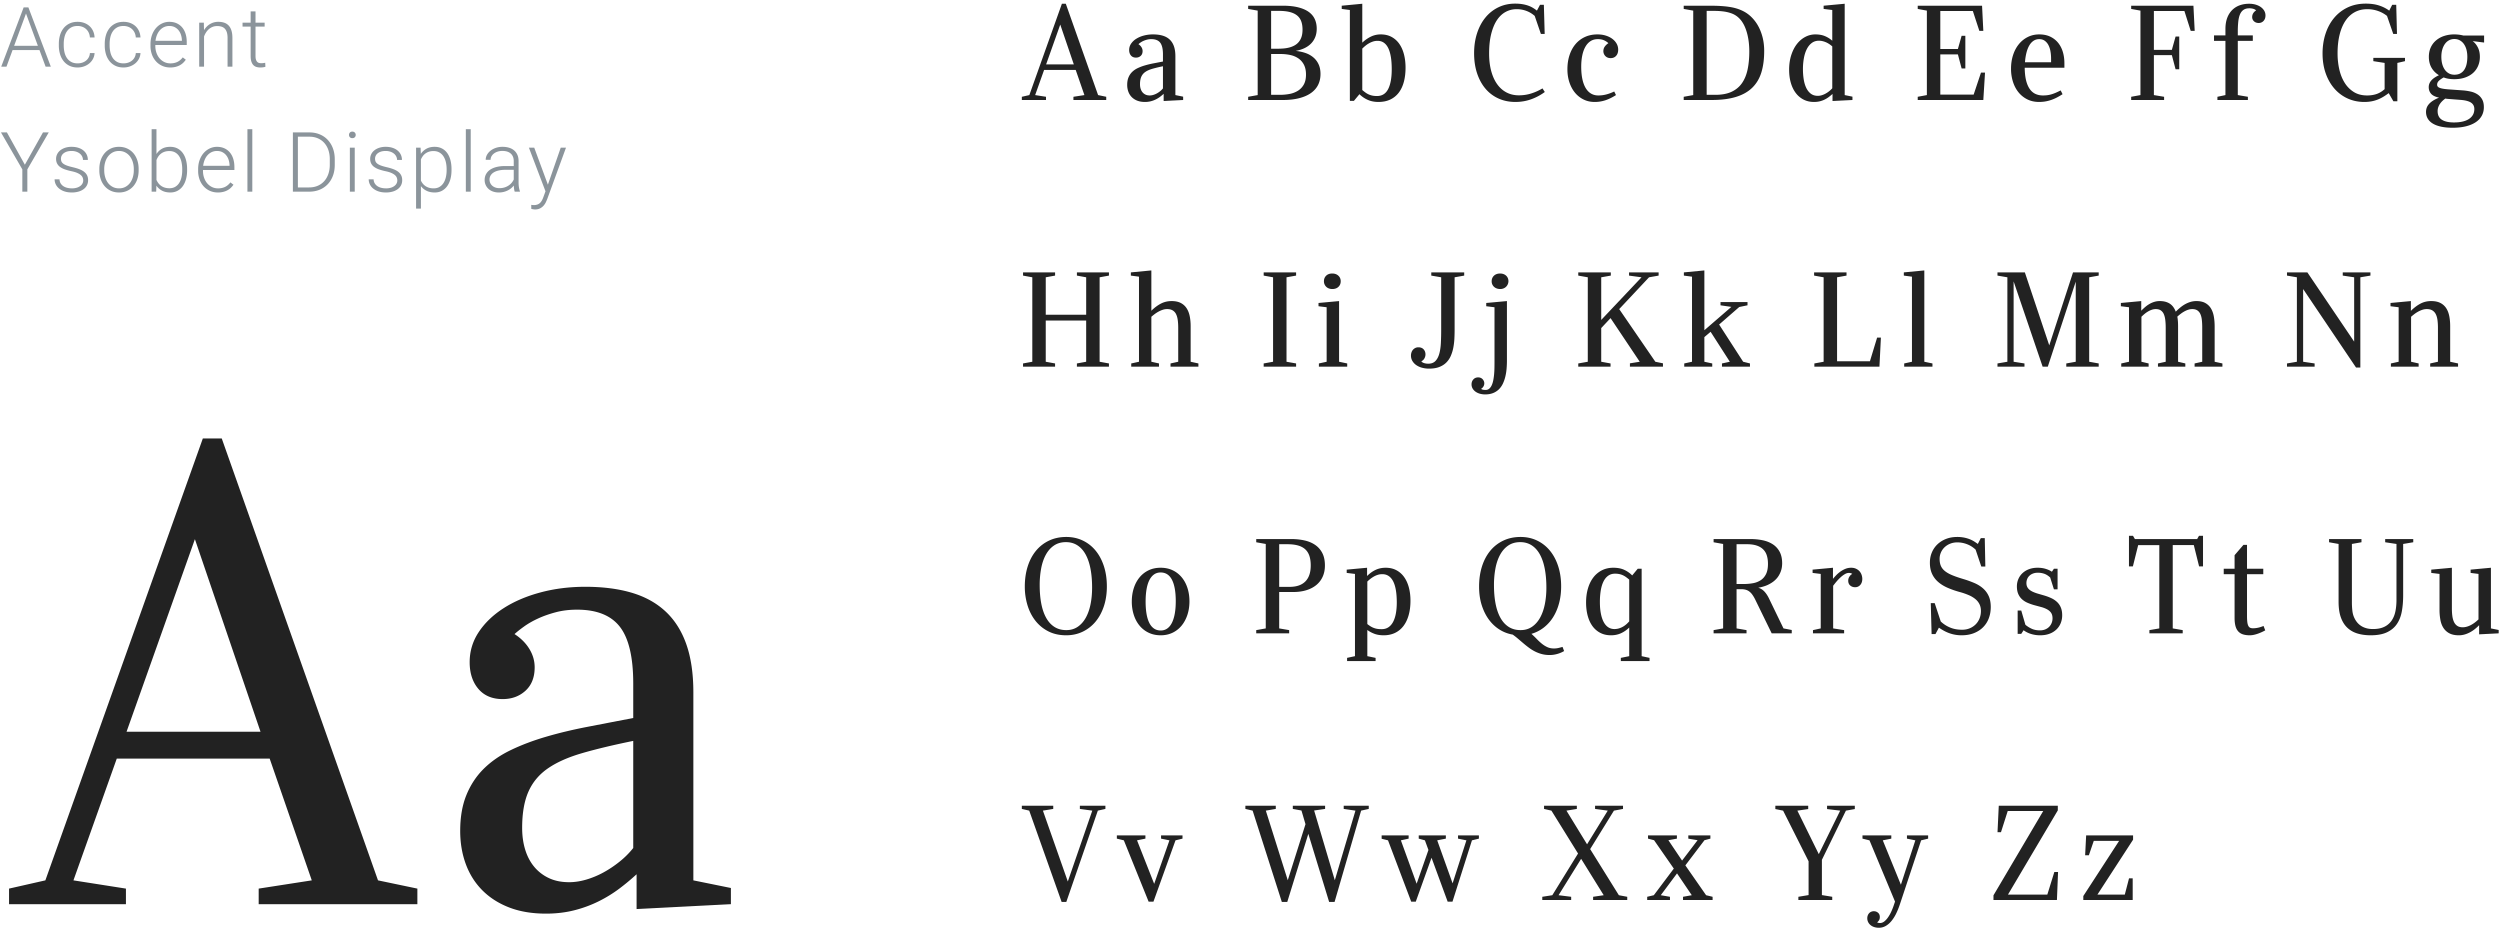<svg xmlns="http://www.w3.org/2000/svg" width="600" height="223"><g fill="none" fill-rule="evenodd"><path fill="#8B949B" d="M9.473 12.016H3.018L1.553 16H.293l5.38-14.219h1.143L12.197 16h-1.25l-1.474-3.984zM3.389 10.99h5.703L6.24 3.246 3.39 10.99zm15.245 4.219c.371 0 .728-.054 1.07-.161.341-.108.646-.265.913-.474a2.461 2.461 0 0 0 .957-1.836h1.123a3.284 3.284 0 0 1-.376 1.387c-.225.423-.521.788-.889 1.094a4.172 4.172 0 0 1-1.274.718c-.482.172-.99.258-1.524.258-.742 0-1.393-.135-1.953-.405a4.024 4.024 0 0 1-1.411-1.118 4.888 4.888 0 0 1-.86-1.675 7.202 7.202 0 0 1-.288-2.075v-.41c0-.742.097-1.434.289-2.075a4.883 4.883 0 0 1 .854-1.67 4.04 4.04 0 0 1 1.411-1.119c.563-.273 1.213-.41 1.948-.41.567 0 1.093.088 1.578.264.485.176.908.426 1.27.752.36.325.649.72.863 1.186.215.466.336.985.362 1.558h-1.123a3.124 3.124 0 0 0-.279-1.152 2.75 2.75 0 0 0-.634-.87 2.733 2.733 0 0 0-.918-.551 3.24 3.24 0 0 0-1.119-.19c-.605 0-1.118.117-1.538.35-.42.235-.763.551-1.03.948-.267.397-.46.853-.581 1.367a7.045 7.045 0 0 0-.18 1.612v.41c0 .566.06 1.108.18 1.626.12.517.313.973.576 1.367.264.394.609.708 1.035.942.427.235.943.352 1.548.352zm11.017 0c.371 0 .728-.054 1.07-.161.341-.108.646-.265.913-.474a2.461 2.461 0 0 0 .957-1.836h1.123a3.284 3.284 0 0 1-.376 1.387c-.225.423-.521.788-.889 1.094a4.172 4.172 0 0 1-1.274.718c-.482.172-.99.258-1.524.258-.742 0-1.393-.135-1.953-.405a4.024 4.024 0 0 1-1.411-1.118 4.888 4.888 0 0 1-.86-1.675 7.202 7.202 0 0 1-.287-2.075v-.41c0-.742.096-1.434.288-2.075a4.883 4.883 0 0 1 .854-1.67 4.04 4.04 0 0 1 1.411-1.119c.563-.273 1.213-.41 1.948-.41.567 0 1.093.088 1.578.264.485.176.908.426 1.27.752.36.325.649.72.863 1.186.215.466.336.985.362 1.558H32.59a3.124 3.124 0 0 0-.279-1.152 2.75 2.75 0 0 0-.634-.87 2.733 2.733 0 0 0-.918-.551 3.24 3.24 0 0 0-1.119-.19c-.605 0-1.118.117-1.538.35-.42.235-.763.551-1.03.948-.267.397-.46.853-.581 1.367a7.045 7.045 0 0 0-.18 1.612v.41c0 .566.06 1.108.18 1.626.12.517.313.973.576 1.367.264.394.609.708 1.035.942.427.235.943.352 1.548.352zm11.203.986c-.69 0-1.325-.128-1.905-.385a4.46 4.46 0 0 1-1.499-1.075 4.938 4.938 0 0 1-.981-1.635 5.936 5.936 0 0 1-.352-2.08v-.42c0-.814.123-1.551.367-2.212.244-.661.574-1.224.99-1.69a4.445 4.445 0 0 1 1.441-1.079 4.024 4.024 0 0 1 1.724-.38c.67 0 1.266.12 1.787.36.52.241.959.577 1.314 1.006.354.43.623.941.805 1.534.182.592.274 1.24.274 1.943v.713h-7.54v.225c0 .579.088 1.124.264 1.635.176.511.423.956.742 1.333.32.378.7.676 1.143.894.443.218.934.327 1.475.327.625 0 1.176-.114 1.655-.342.478-.228.913-.592 1.304-1.094l.732.557c-.176.254-.38.495-.61.723-.231.228-.5.426-.806.595-.306.17-.651.303-1.035.4a5.237 5.237 0 0 1-1.29.147zm-.215-9.96a2.973 2.973 0 0 0-2.231.976c-.29.312-.528.688-.713 1.128-.186.44-.311.926-.376 1.46h6.338v-.127a4.715 4.715 0 0 0-.215-1.284c-.13-.414-.321-.78-.572-1.099a2.816 2.816 0 0 0-.932-.767c-.371-.192-.804-.288-1.299-.288zm8.283-.801l.039 1.806c.182-.3.392-.573.63-.82a3.834 3.834 0 0 1 2.817-1.182c.527 0 1 .072 1.416.215.417.143.77.371 1.06.684.29.312.51.714.664 1.206.153.491.23 1.085.23 1.782V16h-1.163V9.115c0-.547-.059-1.002-.176-1.367-.117-.365-.283-.658-.498-.879a1.812 1.812 0 0 0-.786-.473 3.52 3.52 0 0 0-1.03-.142c-.417 0-.795.07-1.133.21-.339.14-.638.327-.899.561a3.74 3.74 0 0 0-.673.806 4.626 4.626 0 0 0-.45.933V16h-1.162V5.434h1.114zm12.403-2.705v2.705h2.188v.957h-2.188v7.04c0 .372.038.67.113.894.075.225.175.4.302.528a.942.942 0 0 0 .44.253c.166.043.34.064.522.064.176 0 .345-.011.508-.034.163-.023.31-.044.44-.064l.048.957c-.143.052-.33.093-.561.122a5.47 5.47 0 0 1-.689.044 3.1 3.1 0 0 1-.922-.132 1.654 1.654 0 0 1-.728-.454c-.202-.214-.36-.5-.474-.854-.114-.355-.17-.796-.17-1.323V6.39H58.21v-.957h1.943V2.729h1.172zM5.967 39.535l4.346-7.754h1.386l-5.136 8.867V46H5.36v-5.352L.234 31.781H1.66l4.307 7.754zm14.005 3.78c0-.215-.037-.43-.112-.645a1.54 1.54 0 0 0-.42-.61c-.205-.192-.492-.372-.86-.538-.367-.166-.844-.31-1.43-.434a12.34 12.34 0 0 1-1.568-.43 4.511 4.511 0 0 1-1.162-.59 2.334 2.334 0 0 1-.717-.826c-.163-.319-.245-.693-.245-1.123 0-.39.087-.762.26-1.113.172-.352.42-.658.741-.918.323-.26.713-.467 1.172-.62a4.88 4.88 0 0 1 1.548-.23c.612 0 1.16.08 1.646.24.485.159.895.38 1.23.664.335.283.59.616.767 1 .175.385.263.801.263 1.25h-1.171c0-.273-.06-.54-.181-.8-.12-.26-.296-.49-.528-.689a2.728 2.728 0 0 0-.859-.483 3.416 3.416 0 0 0-1.167-.186c-.456 0-.845.056-1.167.166a2.4 2.4 0 0 0-.79.43 1.634 1.634 0 0 0-.592 1.25c0 .234.036.448.108.64.071.192.21.37.415.537.205.166.491.319.86.459.367.14.847.278 1.44.415.638.15 1.188.316 1.65.498.462.182.845.399 1.147.65.303.25.528.536.674.859.147.322.22.695.22 1.118 0 .436-.091.835-.273 1.196-.183.361-.443.67-.782.928a3.807 3.807 0 0 1-1.23.6 5.644 5.644 0 0 1-1.612.215c-.67 0-1.263-.086-1.777-.258a3.984 3.984 0 0 1-1.299-.699 2.939 2.939 0 0 1-.796-1.01 2.758 2.758 0 0 1-.268-1.187h1.172c.026.417.133.763.322 1.04s.423.498.703.664c.28.166.59.285.933.357a4.92 4.92 0 0 0 1.01.107 3.99 3.99 0 0 0 1.172-.156 2.72 2.72 0 0 0 .855-.42c.231-.176.405-.378.522-.606a1.54 1.54 0 0 0 .176-.713zm3.869-2.754c0-.769.112-1.478.337-2.13a5.044 5.044 0 0 1 .952-1.684c.41-.472.905-.841 1.484-1.108.58-.267 1.224-.4 1.934-.4.722 0 1.375.133 1.958.4.582.267 1.079.636 1.489 1.108.41.472.726 1.034.947 1.685.222.65.332 1.36.332 2.129v.322c0 .768-.11 1.478-.332 2.129a4.979 4.979 0 0 1-.947 1.684c-.41.472-.905.84-1.484 1.104-.58.263-1.228.395-1.944.395s-1.364-.132-1.943-.395a4.351 4.351 0 0 1-1.49-1.104 4.998 4.998 0 0 1-.956-1.684 6.488 6.488 0 0 1-.337-2.13v-.321zm1.172.322c0 .58.078 1.131.234 1.655.156.524.384.983.684 1.377.299.394.67.708 1.113.942.443.235.95.352 1.523.352s1.08-.117 1.519-.352c.44-.234.809-.548 1.108-.942.3-.394.528-.853.684-1.377a5.763 5.763 0 0 0 .234-1.655v-.322c0-.567-.078-1.112-.234-1.636a4.322 4.322 0 0 0-.684-1.382 3.363 3.363 0 0 0-1.118-.952c-.446-.238-.955-.357-1.528-.357-.567 0-1.07.12-1.51.357-.439.237-.808.555-1.107.952-.3.397-.528.858-.684 1.382a5.695 5.695 0 0 0-.234 1.636v.322zm19.894-.059c0 .794-.09 1.52-.269 2.178-.18.658-.441 1.222-.786 1.694a3.68 3.68 0 0 1-1.27 1.104c-.501.263-1.07.395-1.709.395-.774 0-1.437-.146-1.987-.44a3.784 3.784 0 0 1-1.353-1.2L37.485 46H36.39V31h1.162v5.967a3.764 3.764 0 0 1 1.338-1.275c.54-.302 1.195-.454 1.963-.454.644 0 1.217.127 1.719.381a3.6 3.6 0 0 1 1.274 1.084c.348.469.612 1.034.791 1.694.179.661.269 1.402.269 2.222v.205zm-1.172-.205c0-.612-.059-1.185-.176-1.719a4.222 4.222 0 0 0-.552-1.386 2.774 2.774 0 0 0-.962-.923c-.39-.225-.86-.337-1.406-.337-.443 0-.833.06-1.172.18a2.93 2.93 0 0 0-1.504 1.177c-.17.26-.306.53-.41.81v4.767a3.9 3.9 0 0 0 .464.786 2.977 2.977 0 0 0 1.533 1.054c.329.101.698.152 1.108.152.528 0 .985-.111 1.373-.332.387-.222.708-.528.961-.918.254-.39.442-.852.562-1.382.12-.53.18-1.105.18-1.724v-.205zm8.556 5.576c-.69 0-1.325-.128-1.905-.385a4.46 4.46 0 0 1-1.499-1.075 4.938 4.938 0 0 1-.981-1.635 5.936 5.936 0 0 1-.352-2.08v-.42c0-.814.122-1.551.367-2.212.244-.661.574-1.224.99-1.69a4.445 4.445 0 0 1 1.441-1.079 4.024 4.024 0 0 1 1.724-.38c.67 0 1.266.12 1.787.36.52.241.959.577 1.313 1.006.355.43.624.941.806 1.534.182.592.274 1.24.274 1.943v.713h-7.54v.225c0 .579.088 1.124.264 1.635.176.511.423.956.742 1.333.32.378.7.676 1.143.894.443.218.934.327 1.475.327.625 0 1.176-.114 1.655-.342.478-.228.913-.592 1.304-1.094l.732.557c-.176.254-.38.495-.61.723-.232.228-.5.426-.806.595-.306.17-.651.303-1.035.4a5.237 5.237 0 0 1-1.29.147zm-.215-9.96a2.973 2.973 0 0 0-2.232.976c-.29.312-.527.688-.712 1.128-.186.44-.311.926-.376 1.46h6.337v-.127a4.715 4.715 0 0 0-.214-1.284c-.13-.414-.321-.78-.572-1.099a2.816 2.816 0 0 0-.932-.767c-.371-.192-.804-.288-1.3-.288zM60.554 46h-1.172V31h1.172v15zm9.739 0V31.781h3.975c.885 0 1.7.153 2.446.46a5.49 5.49 0 0 1 1.924 1.308 6.004 6.004 0 0 1 1.255 2.04c.3.795.449 1.68.449 2.657v1.299c0 .976-.15 1.862-.45 2.656-.299.794-.719 1.473-1.26 2.036a5.54 5.54 0 0 1-1.943 1.304c-.755.306-1.588.459-2.5.459h-3.896zm1.201-13.193v12.177h2.695c.762 0 1.449-.131 2.061-.395a4.422 4.422 0 0 0 1.562-1.113c.43-.479.76-1.052.992-1.72.23-.666.346-1.404.346-2.211v-1.328c0-.82-.117-1.564-.351-2.232a4.919 4.919 0 0 0-.991-1.704 4.397 4.397 0 0 0-1.538-1.089c-.6-.257-1.267-.385-2.002-.385h-2.774zM85.138 46h-1.172V35.434h1.172V46zm-1.377-13.623c0-.221.072-.409.215-.562.143-.153.339-.23.586-.23.247 0 .444.077.59.23.147.153.22.34.22.562a.765.765 0 0 1-.22.557c-.146.15-.343.224-.59.224-.247 0-.443-.075-.586-.224a.774.774 0 0 1-.215-.557zm11.593 10.937c0-.214-.037-.43-.112-.644a1.54 1.54 0 0 0-.42-.61c-.205-.192-.491-.372-.86-.538-.367-.166-.844-.31-1.43-.434a12.34 12.34 0 0 1-1.567-.43 4.511 4.511 0 0 1-1.162-.59 2.334 2.334 0 0 1-.718-.826c-.163-.319-.244-.693-.244-1.123 0-.39.086-.762.258-1.113.173-.352.42-.658.743-.918.322-.26.713-.467 1.172-.62a4.88 4.88 0 0 1 1.547-.23c.612 0 1.16.08 1.646.24.485.159.895.38 1.23.664.336.283.591.616.767 1 .176.385.264.801.264 1.25h-1.172c0-.273-.06-.54-.18-.8-.121-.26-.297-.49-.528-.689a2.728 2.728 0 0 0-.86-.483 3.416 3.416 0 0 0-1.167-.186c-.455 0-.844.056-1.167.166a2.4 2.4 0 0 0-.79.43 1.634 1.634 0 0 0-.591 1.25c0 .234.035.448.107.64s.21.37.415.537c.205.166.492.319.86.459.367.14.847.278 1.44.415.638.15 1.188.316 1.65.498.462.182.845.399 1.148.65.302.25.527.536.674.859.146.322.22.695.22 1.118 0 .436-.092.835-.274 1.196-.183.361-.443.67-.781.928a3.807 3.807 0 0 1-1.23.6 5.644 5.644 0 0 1-1.612.215c-.67 0-1.263-.086-1.778-.258a3.984 3.984 0 0 1-1.298-.699 2.939 2.939 0 0 1-.796-1.01 2.758 2.758 0 0 1-.269-1.187h1.172c.026.417.133.763.322 1.04.19.277.423.498.703.664.28.166.591.285.933.357a4.92 4.92 0 0 0 1.01.107 3.99 3.99 0 0 0 1.173-.156 2.72 2.72 0 0 0 .854-.42c.231-.176.405-.378.523-.606a1.54 1.54 0 0 0 .175-.713zm13.01-2.49c0 .794-.09 1.52-.269 2.178-.179.658-.441 1.222-.786 1.694-.345.472-.767.84-1.265 1.104-.498.263-1.066.395-1.704.395-.755 0-1.408-.135-1.958-.405a3.745 3.745 0 0 1-1.362-1.118v5.39h-1.162V35.434h1.084l.058 1.494c.358-.528.81-.941 1.358-1.24.547-.3 1.198-.45 1.953-.45.644 0 1.219.127 1.723.381.505.254.93.615 1.275 1.084.345.469.607 1.034.786 1.694.179.661.269 1.402.269 2.222v.205zm-1.172-.205c0-.612-.064-1.185-.19-1.719a4.316 4.316 0 0 0-.577-1.386 2.83 2.83 0 0 0-.981-.923c-.397-.225-.863-.337-1.397-.337-.423 0-.797.055-1.123.166a2.99 2.99 0 0 0-.854.444c-.245.186-.453.4-.625.645-.173.244-.315.5-.425.766v5.069c.124.267.278.514.464.742.185.228.403.425.654.59.25.167.535.297.854.391.32.095.678.142 1.075.142.534 0 .996-.112 1.386-.337.391-.225.715-.534.972-.928s.45-.857.576-1.391a7.46 7.46 0 0 0 .19-1.729v-.205zM112.974 46h-1.172V31h1.172v15zm10.558 0a3.357 3.357 0 0 1-.151-.669 9.256 9.256 0 0 1-.073-.806 4.152 4.152 0 0 1-1.436 1.172 4.701 4.701 0 0 1-2.148.498 4.15 4.15 0 0 1-1.402-.224c-.42-.15-.778-.36-1.074-.63a2.846 2.846 0 0 1-.932-2.144c0-.514.11-.978.332-1.391a3.01 3.01 0 0 1 .957-1.055c.416-.29.922-.511 1.518-.664a8.078 8.078 0 0 1 2.007-.23h2.168v-1.2c0-.756-.233-1.35-.698-1.783-.466-.433-1.144-.65-2.036-.65-.41 0-.788.056-1.133.167a2.86 2.86 0 0 0-.894.459 2.18 2.18 0 0 0-.586.678 1.7 1.7 0 0 0-.21.826l-1.172-.01c0-.397.098-.781.293-1.153.196-.37.47-.701.826-.99.354-.29.78-.523 1.279-.699a4.946 4.946 0 0 1 1.655-.264c.56 0 1.076.072 1.548.215.472.143.877.358 1.216.645.338.286.602.644.79 1.074.19.43.284.93.284 1.504v5.117c0 .182.007.371.02.566.013.196.034.384.063.567.03.182.064.356.103.522.039.166.084.311.136.435V46h-1.25zm-3.672-.84c.424 0 .816-.054 1.177-.161.362-.107.689-.256.982-.444.293-.19.547-.409.761-.66a3.32 3.32 0 0 0 .518-.815v-2.324h-2.002a7.27 7.27 0 0 0-1.606.161c-.472.107-.871.262-1.197.464a2.19 2.19 0 0 0-.747.737c-.172.29-.259.617-.259.982 0 .286.056.555.166.805.111.25.269.469.474.655.205.185.454.332.747.439.293.107.622.161.986.161zm11.633-.84l3.086-8.886h1.26l-4.473 12.255c-.091.241-.207.512-.347.811-.14.3-.322.58-.547.84-.224.26-.504.48-.84.659-.335.18-.743.269-1.225.269-.065 0-.14-.005-.225-.015a6.783 6.783 0 0 1-.254-.034 3.97 3.97 0 0 1-.42-.088l-.01-.967c.079.013.185.026.318.04a2.59 2.59 0 0 0 1.118-.103c.241-.082.451-.202.63-.362.18-.16.337-.36.474-.6.136-.241.26-.518.37-.83l.509-1.397-3.985-10.478h1.28l3.28 8.886z"/><path fill="#222" d="M62.084 217v-3.735l12.744-1.978-10.107-29.224H28.026l-10.4 29.224 12.598 1.978V217H2.172v-3.735l8.716-1.978L48.68 105.232h4.54l37.5 106.055 9.449 1.978V217H62.084zm-15.308-87.598L30.37 175.618h32.153l-15.747-46.216zm106.006 88.77v-8.35a54.256 54.256 0 0 1-4.138 3.443 31.82 31.82 0 0 1-4.944 3.04 29.291 29.291 0 0 1-5.86 2.16c-2.099.537-4.37.806-6.81.806-3.321 0-6.25-.489-8.79-1.465-2.539-.977-4.687-2.344-6.445-4.102-1.758-1.758-3.088-3.857-3.992-6.299-.903-2.441-1.355-5.102-1.355-7.983 0-3.32.5-6.201 1.502-8.643 1-2.441 2.392-4.54 4.175-6.299 1.782-1.757 3.942-3.247 6.481-4.467 2.54-1.221 5.347-2.283 8.423-3.186 3.076-.904 6.385-1.697 9.925-2.38 3.54-.684 7.214-1.392 11.023-2.125v-8.276c0-6.299-1.062-10.828-3.186-13.587-2.125-2.758-5.555-4.138-10.291-4.138-1.855 0-3.564.208-5.127.623-1.562.415-2.978.915-4.248 1.501-1.27.586-2.38 1.221-3.333 1.905-.952.683-1.72 1.294-2.307 1.83 1.514.977 2.698 2.161 3.553 3.553.854 1.392 1.281 2.869 1.281 4.431 0 2.393-.732 4.26-2.197 5.603s-3.296 2.014-5.493 2.014c-2.49 0-4.431-.818-5.823-2.453-1.391-1.636-2.087-3.772-2.087-6.41 0-2.636.732-5.053 2.197-7.25s3.455-4.102 5.97-5.713c2.514-1.611 5.456-2.869 8.825-3.772 3.37-.903 6.958-1.355 10.767-1.355 4.199 0 7.91.476 11.132 1.428 3.223.953 5.933 2.454 8.13 4.505 2.198 2.05 3.858 4.675 4.98 7.873 1.124 3.199 1.685 7.044 1.685 11.536v45.117l9.01 1.831V217l-22.633 1.172zm-.805-40.357c-4.786.977-8.863 1.954-12.232 2.93-3.369.977-6.116 2.197-8.24 3.662-2.124 1.465-3.686 3.333-4.687 5.603-1.001 2.27-1.502 5.164-1.502 8.68 0 1.904.245 3.65.733 5.236.488 1.587 1.208 2.954 2.16 4.102a10.15 10.15 0 0 0 3.516 2.71c1.392.659 3.015.989 4.87.989 1.32 0 2.686-.208 4.102-.623a20.906 20.906 0 0 0 4.138-1.721 26.272 26.272 0 0 0 3.882-2.6 20.57 20.57 0 0 0 3.26-3.26v-25.708zM257.624 24v-.772l2.634-.409-2.09-6.04h-7.583l-2.149 6.04 2.604.409V24h-5.798v-.772l1.801-.409L254.854.901h.938l7.75 21.918 1.953.409V24h-7.871zM254.46 5.896l-3.39 9.552h6.645l-3.255-9.552zm24.817 18.346v-1.725c-.263.242-.548.479-.856.711a6.576 6.576 0 0 1-1.021.628 6.053 6.053 0 0 1-1.211.447 5.668 5.668 0 0 1-1.408.166c-.686 0-1.292-.1-1.816-.302a3.768 3.768 0 0 1-1.332-.848 3.564 3.564 0 0 1-.825-1.302 4.72 4.72 0 0 1-.28-1.65c0-.686.103-1.281.31-1.786.207-.505.494-.938.863-1.302a4.927 4.927 0 0 1 1.34-.923 11.48 11.48 0 0 1 1.74-.658c.636-.187 1.32-.351 2.051-.492l2.278-.44v-1.71c0-1.302-.22-2.238-.658-2.808-.44-.57-1.148-.855-2.127-.855a4.12 4.12 0 0 0-1.06.129c-.322.086-.615.189-.877.31a4.19 4.19 0 0 0-.69.394 5.248 5.248 0 0 0-.476.378c.313.202.558.447.734.734.177.288.265.593.265.916 0 .494-.151.88-.454 1.158-.303.277-.681.416-1.135.416-.515 0-.916-.169-1.204-.507-.287-.338-.431-.78-.431-1.324 0-.545.151-1.045.454-1.499a4.133 4.133 0 0 1 1.234-1.18 6.459 6.459 0 0 1 1.824-.78 8.562 8.562 0 0 1 2.225-.28c.868 0 1.634.098 2.3.295.666.197 1.227.507 1.68.93.455.425.798.967 1.03 1.628.232.661.348 1.456.348 2.384v9.324l1.862.379V24l-4.677.242zm-.167-8.34a32.83 32.83 0 0 0-2.528.605c-.696.202-1.264.454-1.703.757a2.72 2.72 0 0 0-.968 1.158c-.207.47-.31 1.067-.31 1.794 0 .393.05.754.15 1.082.102.328.25.61.447.848.197.237.44.424.727.56.287.136.623.204 1.006.204.273 0 .555-.043.848-.129a4.32 4.32 0 0 0 .855-.355 5.43 5.43 0 0 0 .803-.538c.257-.206.481-.431.673-.673v-5.313zm37.81 1.862c0 .958-.188 1.821-.567 2.588-.378.767-.946 1.42-1.703 1.96-.757.54-1.703.956-2.838 1.249-1.135.293-2.46.439-3.973.439h-8.28v-.772l2.286-.409V2.551l-2.286-.408V1.37h8.28c1.433 0 2.666.128 3.7.386 1.035.257 1.883.623 2.544 1.097.66.474 1.148 1.052 1.46 1.733.313.681.47 1.45.47 2.309 0 1.392-.43 2.55-1.287 3.473-.858.924-2.114 1.542-3.77 1.855.849.08 1.636.247 2.362.5a5.858 5.858 0 0 1 1.892 1.059c.535.454.954 1.009 1.257 1.665.302.656.454 1.428.454 2.316zm-4.313-10.657c0-.787-.109-1.463-.326-2.028a3.203 3.203 0 0 0-1.014-1.392c-.459-.364-1.047-.634-1.763-.81-.717-.177-1.574-.265-2.573-.265h-1.862v9.082h1.559c.474 0 .95-.02 1.43-.06.48-.041.941-.12 1.385-.235.444-.116.858-.28 1.241-.492a3.596 3.596 0 0 0 1.007-.825 3.67 3.67 0 0 0 .674-1.234c.161-.484.242-1.064.242-1.74zm.832 10.793c0-.939-.164-1.723-.492-2.354a4.127 4.127 0 0 0-1.324-1.521 5.405 5.405 0 0 0-1.93-.817 10.76 10.76 0 0 0-2.323-.243h-2.301v9.794h2.119c.807 0 1.587-.073 2.339-.22a5.733 5.733 0 0 0 1.998-.772 4.083 4.083 0 0 0 1.392-1.49c.348-.626.522-1.418.522-2.377zm23.893-1.65c0 1.231-.133 2.354-.4 3.368-.268 1.014-.672 1.88-1.212 2.596a5.497 5.497 0 0 1-2.036 1.665c-.817.393-1.77.59-2.86.59-.98 0-1.847-.174-2.604-.522a6.675 6.675 0 0 1-1.953-1.34l-1.332 1.605h-.968V2.4l-1.953-.257V1.37l4.934-.47v9.34A8.202 8.202 0 0 1 329 8.795a5.347 5.347 0 0 1 2.384-.537c.98 0 1.84.2 2.581.598a5.343 5.343 0 0 1 1.862 1.665c.5.711.876 1.556 1.128 2.535.252.979.378 2.044.378 3.194zm-3.315.348c0-1.06-.065-2.008-.196-2.846-.132-.837-.333-1.549-.606-2.134-.272-.585-.626-1.034-1.06-1.347-.433-.313-.953-.47-1.559-.47-.393 0-.767.061-1.12.182a5.373 5.373 0 0 0-.991.454 6.2 6.2 0 0 0-.848.598c-.257.217-.487.427-.689.629v9.944c.283.243.553.454.81.636.258.182.522.33.795.447.272.116.565.204.878.265.313.06.66.09 1.044.09 1.221 0 2.117-.56 2.687-1.68.57-1.12.855-2.71.855-4.768zm36.736 5.48a12.749 12.749 0 0 1-3.254 1.74c-1.19.434-2.462.651-3.815.651-1.463 0-2.802-.272-4.018-.817a8.804 8.804 0 0 1-3.126-2.339c-.868-1.014-1.544-2.243-2.028-3.686-.485-1.443-.727-3.057-.727-4.843 0-1.756.24-3.366.719-4.829.48-1.463 1.153-2.72 2.02-3.769a9.137 9.137 0 0 1 3.111-2.445c1.206-.58 2.536-.87 3.989-.87.646 0 1.226.043 1.74.129.515.086.98.202 1.393.348.414.146.792.323 1.135.53.343.207.666.431.97.673l.74-1.392h.924l.197 6.993h-.908l-1.484-4.33a6.448 6.448 0 0 0-.749-.574 6.12 6.12 0 0 0-.976-.523 6.6 6.6 0 0 0-2.65-.522c-.907 0-1.763.212-2.565.636-.802.424-1.498 1.07-2.089 1.937-.59.868-1.057 1.973-1.4 3.315-.343 1.342-.515 2.927-.515 4.753 0 1.574.17 2.982.508 4.223.338 1.242.817 2.294 1.438 3.156.62.863 1.37 1.522 2.247 1.976.878.454 1.857.68 2.937.68 1.07 0 2.084-.156 3.042-.468a12.546 12.546 0 0 0 2.634-1.196l.56.863zm17.611-10.142c0 .606-.164 1.092-.492 1.46-.328.37-.764.553-1.309.553-.293 0-.547-.048-.764-.144a1.592 1.592 0 0 1-.545-.386 1.708 1.708 0 0 1-.447-1.135c0-.434.121-.812.364-1.135a3.13 3.13 0 0 1 .847-.787 3.813 3.813 0 0 0-1.014-.674c-.414-.197-.923-.295-1.529-.295-.666 0-1.246.159-1.74.477-.495.318-.909.77-1.242 1.355-.333.585-.583 1.284-.749 2.096-.167.812-.25 1.708-.25 2.687 0 1.1.089 2.076.265 2.929.177.852.44 1.574.787 2.164.348.59.777 1.04 1.287 1.347.51.308 1.097.462 1.763.462.697 0 1.363-.088 1.998-.265a10.457 10.457 0 0 0 1.817-.688l.424.862c-.838.535-1.665.944-2.483 1.226a8.103 8.103 0 0 1-2.664.424c-.959 0-1.837-.197-2.634-.59a6.21 6.21 0 0 1-2.058-1.635c-.575-.696-1.022-1.524-1.34-2.482-.318-.959-.477-2.003-.477-3.134 0-1.22.167-2.343.5-3.368.333-1.024.81-1.907 1.43-2.648a6.464 6.464 0 0 1 2.27-1.734c.894-.413 1.9-.62 3.02-.62.697 0 1.345.09 1.946.272.6.182 1.125.437 1.574.765.449.328.802.716 1.06 1.165.257.45.385.941.385 1.476zm35.041.318c0 1.948-.225 3.653-.674 5.116-.449 1.463-1.175 2.687-2.18 3.67-1.003.985-2.31 1.724-3.92 2.218-1.61.495-3.57.742-5.88.742h-6.66v-.772l2.285-.409V2.551l-2.285-.408V1.37h6.1c1.12 0 2.099.027 2.936.083.838.055 1.587.141 2.248.257a11.32 11.32 0 0 1 1.77.447c.52.181 1.023.403 1.507.666a7.899 7.899 0 0 1 1.801 1.385 9.312 9.312 0 0 1 1.522 2.058c.439.792.787 1.69 1.044 2.695.257 1.004.386 2.101.386 3.292zm-3.572.06c0-.666-.036-1.332-.106-1.998a15.55 15.55 0 0 0-.326-1.93 11.804 11.804 0 0 0-.56-1.763 7.561 7.561 0 0 0-.81-1.498 5.796 5.796 0 0 0-1.06-1.128 5.013 5.013 0 0 0-1.392-.78 8.827 8.827 0 0 0-1.854-.454c-.701-.1-1.516-.151-2.445-.151h-1.68v20.147h2.09c1.553 0 2.852-.245 3.897-.734 1.044-.49 1.88-1.189 2.505-2.097.626-.908 1.072-2.005 1.34-3.292.267-1.287.4-2.727.4-4.322zm19.972 11.928v-1.695c-.303.272-.61.525-.923.757a6.27 6.27 0 0 1-1 .605 5.735 5.735 0 0 1-1.15.409c-.413.1-.872.151-1.377.151-.928 0-1.76-.189-2.498-.567a5.454 5.454 0 0 1-1.877-1.59c-.514-.68-.908-1.493-1.18-2.437-.273-.943-.409-1.985-.409-3.125 0-1.292.17-2.463.507-3.512.338-1.05.795-1.943 1.37-2.68.575-.736 1.244-1.304 2.006-1.702a5.136 5.136 0 0 1 2.414-.598c.858 0 1.61.131 2.255.393a6.385 6.385 0 0 1 1.802 1.12V2.4l-2.074-.257V1.37l5.056-.47V22.82l1.861.379V24l-4.783.242zm-.06-13.108c-.555-.485-1.105-.833-1.65-1.045-.545-.212-1.06-.318-1.544-.318-.656 0-1.224.177-1.703.53-.48.353-.878.838-1.196 1.453-.318.616-.555 1.34-.711 2.173a14.465 14.465 0 0 0-.235 2.671c0 .818.058 1.61.174 2.377.116.767.31 1.448.583 2.043.272.595.638 1.075 1.097 1.438.46.363 1.032.545 1.718.545.313 0 .634-.05.962-.151.327-.101.643-.238.946-.41.302-.17.587-.365.855-.582.267-.217.502-.441.704-.673V11.134zM475.996 24h-15.742v-.772l2.195-.409V2.551l-2.195-.408V1.37h15.44l.302 6.04h-.953l-1.56-4.769h-7.81v9.112h4.223l.893-3.163h.893v7.84h-.893l-.893-3.375h-4.223v9.642h8.007l1.756-5.267h.969L475.996 24zm9.937-7.75c.01 1.18.119 2.192.325 3.035.207.843.5 1.534.878 2.074.379.54.835.933 1.37 1.18.535.248 1.135.371 1.802.371.393 0 .756-.023 1.09-.068.332-.045.665-.119.998-.22.333-.1.674-.226 1.022-.378.348-.151.73-.333 1.143-.545l.454.908c-.444.283-.88.538-1.31.765-.428.227-.87.421-1.324.583a9.202 9.202 0 0 1-1.423.378c-.494.09-1.019.136-1.574.136-1.05 0-1.99-.207-2.823-.62a6.305 6.305 0 0 1-2.119-1.696c-.58-.716-1.024-1.559-1.332-2.528a10.294 10.294 0 0 1-.462-3.133c0-1.18.164-2.275.492-3.284.328-1.01.792-1.88 1.393-2.612a6.516 6.516 0 0 1 2.142-1.718c.827-.413 1.74-.62 2.74-.62 1.009 0 1.889.179 2.64.537.753.358 1.38.848 1.885 1.468.505.621.883 1.35 1.136 2.188.252.837.378 1.74.378 2.71v1.089h-9.521zm6.327-2.165c0-.645-.053-1.253-.159-1.824a4.985 4.985 0 0 0-.507-1.49 2.872 2.872 0 0 0-.885-1.007c-.359-.247-.79-.37-1.295-.37-.514 0-.97.133-1.37.4-.398.268-.739.643-1.021 1.128-.283.484-.51 1.07-.681 1.756a13.415 13.415 0 0 0-.348 2.27h6.266v-.863zm33.512-6.675l-1.514-4.768h-7.326v9.324h4.314l.893-3.194h.878v7.856h-.878l-.893-3.39h-4.314v9.581l2.452.409V24h-7.901v-.772l2.225-.409V2.551l-2.225-.408V1.37h14.94l.303 6.04h-.954zm17.944-3.708c0 .292-.043.55-.129.772a1.67 1.67 0 0 1-.355.567 1.527 1.527 0 0 1-.522.356 1.6 1.6 0 0 1-.614.121c-.464 0-.842-.136-1.135-.409a1.33 1.33 0 0 1-.439-1.014c0-.343.086-.65.258-.923.171-.273.403-.5.696-.681a1.817 1.817 0 0 0-.757-.394 3.606 3.606 0 0 0-.878-.106c-.565 0-1.03.124-1.392.371-.364.247-.646.608-.848 1.082-.202.475-.34 1.062-.416 1.764a22.916 22.916 0 0 0-.114 2.43V8.5h3.603v1.302h-3.603v13.017l2.422.409V24h-7.311v-.772l1.922-.409V9.802h-2.74V8.5h2.74V6.956c0-.999.139-1.874.417-2.626.277-.752.668-1.383 1.173-1.892a4.88 4.88 0 0 1 1.8-1.15c.697-.258 1.464-.387 2.302-.387.585 0 1.117.074 1.597.22.479.146.89.345 1.233.598.343.252.61.547.803.885.191.338.287.704.287 1.098zm31.65 11.398v9.203h-.954l-1.12-1.953c-.403.303-.814.583-1.233.84a9.15 9.15 0 0 1-1.332.674c-.47.192-.974.34-1.514.446a9.251 9.251 0 0 1-1.779.16c-1.443 0-2.775-.278-3.996-.833a9.277 9.277 0 0 1-3.17-2.362c-.894-1.019-1.593-2.242-2.097-3.67-.505-1.428-.757-3.015-.757-4.76 0-1.696.237-3.273.711-4.731.475-1.458 1.158-2.725 2.051-3.8a9.498 9.498 0 0 1 3.262-2.527c1.282-.61 2.73-.916 4.345-.916 1.22 0 2.29.151 3.209.454a8.537 8.537 0 0 1 2.421 1.226l.712-1.392h.969l.181 6.993h-.893l-1.498-4.33a6.6 6.6 0 0 0-.833-.574 7.444 7.444 0 0 0-1.082-.523 7.827 7.827 0 0 0-1.31-.378 7.632 7.632 0 0 0-1.513-.144c-1.11 0-2.104.235-2.982.704-.878.47-1.625 1.158-2.24 2.066-.616.908-1.088 2.023-1.416 3.345-.328 1.322-.492 2.83-.492 4.526 0 1.292.134 2.54.402 3.747.267 1.205.688 2.278 1.264 3.216a6.875 6.875 0 0 0 2.202 2.256c.893.565 1.97.847 3.232.847.827 0 1.581-.116 2.263-.348.68-.232 1.324-.62 1.93-1.166V15.1l-2.71-.424v-.787h7.599v.787l-1.832.424zm13.66-6.842c.424 0 .82.025 1.189.075.368.051.699.117.991.197h4.98v1.68l-2.755-.348c.515.374.934.883 1.257 1.53.323.645.484 1.397.484 2.254 0 .757-.136 1.464-.409 2.12a4.788 4.788 0 0 1-1.188 1.703c-.52.479-1.163.855-1.93 1.127-.767.273-1.64.409-2.618.409-.465 0-.911-.033-1.34-.099a5.34 5.34 0 0 1-1.203-.325c-.515.293-.906.57-1.174.833-.267.262-.4.57-.4.923 0 .171.05.32.15.446.102.127.276.235.523.326.247.09.583.166 1.007.227.423.06.958.11 1.604.151l2.982.212c.605.05 1.206.144 1.801.28a4.972 4.972 0 0 1 1.59.651c.464.298.84.694 1.127 1.188.288.495.432 1.126.432 1.892 0 .777-.17 1.471-.507 2.082-.338.61-.828 1.127-1.469 1.551-.64.424-1.425.75-2.353.977-.929.227-1.983.34-3.164.34-.999 0-1.892-.08-2.68-.242-.786-.161-1.455-.401-2.005-.719-.55-.318-.971-.716-1.264-1.196-.292-.48-.439-1.032-.439-1.657 0-.313.05-.623.152-.931.1-.308.272-.606.514-.893.243-.288.565-.565.97-.833a7.958 7.958 0 0 1 1.498-.75c-.919-.2-1.562-.519-1.93-.953-.369-.434-.553-.953-.553-1.559 0-.353.066-.673.197-.96.131-.289.31-.548.537-.78.227-.233.49-.442.787-.629.298-.186.608-.355.931-.507-.787-.484-1.387-1.095-1.8-1.831-.415-.737-.622-1.595-.622-2.574 0-.847.154-1.604.462-2.27a4.82 4.82 0 0 1 1.28-1.688 5.81 5.81 0 0 1 1.93-1.06 7.641 7.641 0 0 1 2.429-.37zm3.134 5.388c0-.615-.068-1.183-.204-1.702a4.213 4.213 0 0 0-.606-1.355 2.937 2.937 0 0 0-.984-.9c-.388-.218-.835-.326-1.34-.326-.433 0-.84.096-1.218.287a2.828 2.828 0 0 0-.984.84 4.302 4.302 0 0 0-.658 1.348c-.162.53-.242 1.132-.242 1.808 0 .606.068 1.169.204 1.688.136.52.338.974.605 1.363.268.388.596.69.984.908.389.217.835.325 1.34.325.565 0 1.044-.108 1.438-.325a2.63 2.63 0 0 0 .961-.908c.247-.389.426-.843.537-1.363.111-.52.167-1.082.167-1.688zm1.68 12.519c0-.666-.262-1.176-.787-1.53-.525-.352-1.367-.574-2.528-.665l-2.361-.182c-.232-.02-.457-.038-.674-.053a4.068 4.068 0 0 1-.598-.083 5.13 5.13 0 0 0-.696.56 4.454 4.454 0 0 0-.598.704 3.425 3.425 0 0 0-.416.825c-.101.292-.152.6-.152.923 0 .949.339 1.64 1.015 2.074.676.434 1.65.65 2.921.65.747 0 1.42-.067 2.02-.204.601-.136 1.113-.34 1.537-.613.424-.272.75-.608.976-1.006.228-.399.341-.866.341-1.4zM258.457 88v-.772l2.225-.409v-9.884h-9.703v9.884l2.24.409V88h-7.69v-.772l2.226-.409V66.551l-2.225-.408v-.772h7.69v.772l-2.241.408v8.991h9.703v-8.99l-2.225-.41v-.771h7.689v.772l-2.24.408V86.82l2.24.409V88h-7.69zm22.47 0v-.772l1.846-.409v-8.143c0-.697-.038-1.322-.113-1.877-.076-.555-.212-1.027-.409-1.415a2.128 2.128 0 0 0-.817-.894c-.349-.206-.79-.31-1.325-.31-.363 0-.719.058-1.067.174a6.141 6.141 0 0 0-1.007.44 7.467 7.467 0 0 0-.915.59c-.288.217-.553.43-.795.643v10.792l1.832.409V88h-6.66v-.772l1.861-.409V66.4l-1.952-.256v-.772l4.919-.47v9.673c.737-.727 1.496-1.294 2.278-1.703.782-.409 1.647-.613 2.596-.613.878 0 1.61.154 2.195.461a3.662 3.662 0 0 1 1.4 1.272c.348.54.595 1.176.742 1.907.146.732.22 1.521.22 2.37v8.551l1.861.409V88h-6.69zm22.356 0v-.772l2.255-.409V66.551l-2.255-.408v-.772h7.78v.772l-2.3.408V86.82l2.3.409V88h-7.78zm18.489-20.495c0 .545-.184.991-.553 1.34-.368.348-.855.522-1.46.522-.293 0-.563-.046-.81-.137-.248-.09-.46-.219-.636-.386a1.816 1.816 0 0 1-.568-1.34c0-.544.18-.99.538-1.339.358-.348.84-.522 1.445-.522.606 0 1.098.174 1.476.522.378.348.568.795.568 1.34zM316.534 88v-.772l1.862-.409V73.741l-1.952-.242v-.787l4.934-.454v14.561l1.953.409V88h-6.797zm32.574-21.449v12.61c0 .726-.02 1.46-.06 2.202-.041.741-.13 1.455-.266 2.141a9.226 9.226 0 0 1-.605 1.938 5.096 5.096 0 0 1-1.082 1.582c-.455.449-1.017.802-1.688 1.06-.671.257-1.481.385-2.43.385a6.44 6.44 0 0 1-1.68-.212 4.413 4.413 0 0 1-1.377-.62 3.19 3.19 0 0 1-.939-.992 2.504 2.504 0 0 1-.348-1.31c0-.272.043-.529.129-.771a1.788 1.788 0 0 1 .923-1.052c.217-.106.457-.159.72-.159.544 0 .965.164 1.263.492.298.328.447.74.447 1.234a2 2 0 0 1-.235.893c-.156.313-.411.565-.764.757.171.201.41.345.719.43.307.087.618.13.93.13.737 0 1.312-.212 1.726-.636.414-.424.724-1.002.93-1.733.208-.732.336-1.592.387-2.581.05-.99.076-2.049.076-3.179V66.551l-2.377-.408v-.772h7.901v.772l-2.3.408zm12.918.954c-.01.262-.065.507-.166.734-.101.227-.237.424-.409.59a1.864 1.864 0 0 1-.62.394 2.12 2.12 0 0 1-.787.144c-.293 0-.566-.046-.818-.137-.252-.09-.47-.219-.65-.386a1.764 1.764 0 0 1-.576-1.34c0-.272.048-.521.144-.748.096-.227.232-.424.409-.59.176-.167.388-.296.635-.387.248-.09.523-.136.825-.136.303 0 .578.045.825.136.247.091.46.22.636.386.177.167.313.364.409.59.096.228.143.477.143.75zm-.363 19.012c0 .666-.028 1.327-.083 1.983a12.55 12.55 0 0 1-.303 1.892 8.643 8.643 0 0 1-.59 1.687c-.247.52-.565.972-.954 1.355a4.153 4.153 0 0 1-1.4.9c-.545.218-1.18.326-1.907.326-.404 0-.8-.05-1.188-.151a3.378 3.378 0 0 1-1.045-.462 2.49 2.49 0 0 1-.741-.764 1.977 1.977 0 0 1-.28-1.06c0-.454.146-.842.438-1.165.293-.323.682-.485 1.166-.485.212 0 .406.038.583.114.176.075.328.179.454.31s.227.283.303.454c.075.172.113.353.113.545 0 .252-.063.495-.19.727-.125.232-.32.434-.582.605.131.101.28.17.447.204.166.036.38.053.643.053.343 0 .633-.1.87-.302.237-.202.434-.472.59-.81.157-.338.28-.734.372-1.188.09-.454.158-.931.204-1.43.045-.5.073-1.01.083-1.53.01-.52.015-1.021.015-1.506V73.741l-1.983-.242v-.787l4.965-.454v14.259zM391.18 88v-.802l2.361-.379-7.008-10.474-2.24 2.391v8.083l2.24.409V88h-7.75v-.772l2.286-.409V66.551l-2.286-.408v-.772h7.81v.772l-2.3.408v10.233l9.672-10.233-2.997-.408v-.772h7.1v.772l-2.302.408-7.16 7.63 8.674 12.638 1.832.379V88h-7.932zm22.092 0v-.772l1.892-.409-4.617-7.19-1.499 1.272v5.918l1.892.409V88h-6.72v-.772l1.862-.409V66.4l-1.953-.256v-.772l4.92-.47v14.35l6.478-5.6-2.604-.379V72.5h6.479v.772l-1.983.409-4.829 4.208 5.767 8.93 1.635.409V88h-6.72zm37.795 0h-15.621v-.772l2.225-.409V66.551l-2.286-.408v-.772h7.78v.772l-2.27.408v20.147h7.886l1.726-5.676h.908L451.066 88zm5.94 0v-.772l1.863-.409V66.4l-1.953-.256v-.772l4.92-.47V86.82l1.952.409V88h-6.781zm38.901 0v-.772l2.27-.409V67.596L491.473 88h-1.241l-6.963-20.465V86.82l2.604.409V88h-6.479v-.772l2.377-.409V66.551l-2.377-.408v-.772h6.57l5.857 17.513 5.707-17.513h6.16v.772l-2.285.408V86.82l2.285.409V88h-7.78zm30.795 0v-.772l1.832-.409v-8.143c0-.697-.03-1.325-.09-1.885-.061-.56-.18-1.032-.357-1.415a2.066 2.066 0 0 0-.734-.886c-.313-.206-.716-.31-1.21-.31-.324 0-.641.05-.954.152-.313.1-.62.234-.924.4a7.36 7.36 0 0 0-.885.576 10.84 10.84 0 0 0-.825.689c.06.312.106.656.136 1.029.03.373.046.817.046 1.332v8.461l1.74.409V88h-6.569v-.772l1.862-.409v-8.143c0-.686-.033-1.307-.099-1.862-.065-.555-.184-1.027-.355-1.415a2.06 2.06 0 0 0-.727-.901c-.313-.212-.716-.318-1.21-.318-.324 0-.644.056-.962.167a5.106 5.106 0 0 0-.923.431 6.177 6.177 0 0 0-.84.598c-.263.222-.5.439-.712.65V86.82l1.726.409V88h-6.57v-.772l1.862-.409V73.741l-1.952-.242v-.787l4.889-.454v2.316c.313-.323.636-.626.969-.908a6.862 6.862 0 0 1 1.044-.735c.363-.206.747-.37 1.15-.492a4.401 4.401 0 0 1 1.272-.181c.535 0 1.011.06 1.43.181.419.122.782.293 1.09.515.308.222.57.49.787.802.217.313.396.661.538 1.045.363-.364.731-.699 1.105-1.007a7.792 7.792 0 0 1 1.173-.802 6.305 6.305 0 0 1 1.279-.537 4.943 4.943 0 0 1 1.407-.197c.858 0 1.57.156 2.135.47a3.568 3.568 0 0 1 1.347 1.293c.333.55.565 1.196.696 1.938.131.741.197 1.541.197 2.399v8.461l1.862.409V88h-6.676zm39.779-21.449v21.66h-1.03l-12.7-18.844v17.452l2.756.409V88h-6.63v-.772l2.376-.409V66.551l-2.376-.408v-.772h4.889l11.231 16.62V66.55l-2.74-.408v-.772h6.646v.772l-2.422.408zM583.244 88v-.772l1.862-.409v-8.143c0-.697-.038-1.322-.113-1.877-.076-.555-.215-1.027-.417-1.415a2.178 2.178 0 0 0-.825-.894c-.348-.206-.79-.31-1.324-.31-.363 0-.719.058-1.067.174a6.141 6.141 0 0 0-1.007.44 7.014 7.014 0 0 0-.908.59c-.283.217-.545.43-.787.643v10.792l1.816.409V88h-6.66v-.772l1.862-.409V73.741l-1.953-.242v-.787l4.89-.454v2.346c.756-.747 1.523-1.324 2.3-1.733.777-.409 1.635-.613 2.574-.613.888 0 1.627.154 2.217.461a3.59 3.59 0 0 1 1.4 1.272c.343.54.585 1.176.727 1.907.141.732.212 1.521.212 2.37v8.551l1.892.409V88h-6.69zm-317.598 52.723c0 1.746-.24 3.34-.719 4.783-.479 1.443-1.15 2.68-2.013 3.709a9.097 9.097 0 0 1-3.088 2.399c-1.195.57-2.51.855-3.943.855-1.614 0-3.04-.315-4.276-.946a9.219 9.219 0 0 1-3.11-2.55c-.838-1.07-1.471-2.311-1.9-3.724a15.29 15.29 0 0 1-.643-4.465c0-1.756.23-3.363.688-4.821.46-1.459 1.12-2.712 1.983-3.762a9.043 9.043 0 0 1 3.141-2.452c1.231-.585 2.614-.878 4.148-.878 1.433 0 2.747.285 3.943.855a8.944 8.944 0 0 1 3.08 2.415c.858 1.039 1.524 2.288 1.998 3.746.474 1.458.711 3.07.711 4.836zm-3.542.303c0-1.685-.13-3.202-.393-4.549-.262-1.347-.656-2.492-1.18-3.436-.525-.943-1.181-1.667-1.969-2.172-.787-.504-1.7-.757-2.74-.757-1.1 0-2.045.265-2.837.795-.793.53-1.446 1.259-1.96 2.187-.515.929-.894 2.021-1.136 3.277a21.476 21.476 0 0 0-.363 4.065c0 1.624.126 3.098.378 4.42.253 1.321.641 2.457 1.166 3.405.525.949 1.188 1.68 1.99 2.195.803.515 1.754.772 2.854.772 1.039 0 1.947-.262 2.724-.787.777-.525 1.423-1.246 1.938-2.165.514-.918.898-1.998 1.15-3.239.252-1.241.378-2.578.378-4.011zm23.364 3.285c0 1.18-.167 2.27-.5 3.27-.333.998-.8 1.86-1.4 2.587a6.3 6.3 0 0 1-2.172 1.696c-.848.403-1.786.605-2.816.605-1.09 0-2.066-.21-2.929-.628a6.368 6.368 0 0 1-2.187-1.726c-.595-.731-1.05-1.589-1.362-2.573a10.41 10.41 0 0 1-.47-3.17c0-1.151.16-2.221.477-3.21.318-.989.775-1.847 1.37-2.573a6.367 6.367 0 0 1 2.172-1.71c.853-.414 1.82-.621 2.9-.621 1.089 0 2.06.207 2.913.62a6.367 6.367 0 0 1 2.172 1.71c.595.727 1.05 1.58 1.362 2.559.313.979.47 2.033.47 3.164zm-3.285 0c0-2.26-.303-3.979-.908-5.155-.606-1.175-1.514-1.763-2.725-1.763-.605 0-1.133.159-1.582.477-.449.318-.825.777-1.127 1.377-.303.6-.528 1.335-.674 2.203-.146.868-.22 1.851-.22 2.951 0 1.06.071 2.016.212 2.869.142.852.359 1.579.651 2.18.293.6.669 1.062 1.128 1.384.46.323 1.007.485 1.642.485.586 0 1.103-.157 1.552-.47.449-.312.825-.769 1.128-1.37.302-.6.532-1.334.688-2.202.157-.867.235-1.856.235-2.966zm35.797-8.583c0 .969-.171 1.844-.514 2.626a5.478 5.478 0 0 1-1.499 2.006c-.656.555-1.458.981-2.407 1.279-.948.298-2.028.446-3.239.446h-3.315v8.734l2.392.409V152h-7.902v-.772l2.286-.409v-20.268l-2.286-.408v-.772h8.371c1.13 0 2.19.108 3.179.325.989.217 1.849.575 2.58 1.075a5.27 5.27 0 0 1 1.726 1.96c.419.807.628 1.806.628 2.997zm-3.405 0c0-.918-.111-1.7-.333-2.346-.222-.646-.563-1.173-1.022-1.582-.46-.409-1.042-.709-1.748-.9-.707-.192-1.544-.288-2.513-.288h-1.953v10.232h2.513c.787 0 1.49-.1 2.112-.302a4.104 4.104 0 0 0 1.589-.931c.439-.42.774-.951 1.006-1.597.233-.646.349-1.408.349-2.286zm23.938 8.431c0 1.292-.146 2.452-.44 3.482-.292 1.029-.713 1.902-1.263 2.618a5.482 5.482 0 0 1-2.02 1.643c-.798.378-1.696.567-2.695.567-.878 0-1.64-.126-2.286-.378a6.87 6.87 0 0 1-1.65-.893v6.281l1.983.41v.771H323.3v-.772l1.893-.409v-19.738l-1.983-.242v-.787l4.889-.454v1.983c.636-.636 1.317-1.125 2.043-1.469.727-.343 1.534-.514 2.422-.514.979 0 1.842.202 2.589.605a5.354 5.354 0 0 1 1.861 1.665c.495.707.868 1.542 1.12 2.505.253.964.379 2.006.379 3.126zm-3.285.44c0-1.05-.065-1.994-.197-2.831-.13-.838-.338-1.552-.62-2.142-.283-.59-.646-1.042-1.09-1.355-.444-.313-.974-.47-1.59-.47-.383 0-.746.056-1.09.167a4.924 4.924 0 0 0-.968.432 6.832 6.832 0 0 0-.84.575 8.377 8.377 0 0 0-.674.598v10.202c.273.212.53.393.772.545a4.346 4.346 0 0 0 1.604.605c.304.05.652.076 1.045.076.646 0 1.199-.156 1.658-.47.459-.312.835-.751 1.127-1.316.293-.565.51-1.241.651-2.028.142-.788.212-1.65.212-2.589zm40.157 11.654a6.934 6.934 0 0 1-1.65.697 6.636 6.636 0 0 1-1.816.257c-.686 0-1.32-.078-1.9-.235a8.358 8.358 0 0 1-1.627-.62 10.05 10.05 0 0 1-1.438-.893 26.91 26.91 0 0 1-1.325-1.052c-.428-.364-.855-.727-1.279-1.09a17.396 17.396 0 0 0-1.301-1.014 8.598 8.598 0 0 1-3.096-1.166c-.974-.595-1.829-1.382-2.566-2.361-.736-.979-1.321-2.14-1.755-3.482-.434-1.342-.651-2.845-.651-4.51 0-1.756.23-3.363.688-4.821.46-1.459 1.12-2.712 1.983-3.762a9.043 9.043 0 0 1 3.141-2.452c1.231-.585 2.614-.878 4.148-.878 1.433 0 2.747.285 3.943.855a8.944 8.944 0 0 1 3.08 2.415c.858 1.039 1.524 2.288 1.998 3.746.474 1.458.712 3.07.712 4.836 0 1.484-.172 2.853-.515 4.11-.343 1.256-.825 2.371-1.446 3.345a9.495 9.495 0 0 1-2.247 2.467 8.867 8.867 0 0 1-2.922 1.476c.464.424.898.845 1.302 1.264.404.419.812.795 1.226 1.128.414.333.85.603 1.31.81.459.206.976.31 1.55.31.374 0 .712-.033 1.015-.099.303-.065.656-.159 1.06-.28l.378 1zm-4.253-15.227c0-1.685-.132-3.202-.394-4.549-.262-1.347-.656-2.492-1.18-3.436-.525-.943-1.181-1.667-1.968-2.172-.787-.504-1.7-.757-2.74-.757-1.1 0-2.046.265-2.838.795-.792.53-1.446 1.259-1.96 2.187-.515.929-.894 2.021-1.136 3.277a21.476 21.476 0 0 0-.363 4.065c0 1.624.126 3.098.378 4.42.253 1.321.641 2.457 1.166 3.405.525.949 1.188 1.68 1.99 2.195.803.515 1.754.772 2.854.772 1.04 0 1.947-.262 2.724-.787.777-.525 1.423-1.246 1.938-2.165.514-.918.898-1.998 1.15-3.239.253-1.241.379-2.578.379-4.011zM389 158.66v-.772l2.013-.409v-6.872a6.918 6.918 0 0 1-1.96 1.363c-.721.333-1.521.5-2.4.5-.978 0-1.84-.195-2.587-.584a5.331 5.331 0 0 1-1.877-1.627c-.505-.696-.886-1.526-1.143-2.49-.258-.963-.386-2.02-.386-3.17 0-1.222.149-2.342.446-3.361.298-1.02.727-1.897 1.287-2.634a5.95 5.95 0 0 1 2.059-1.726c.812-.413 1.728-.62 2.747-.62 1.03 0 1.91.171 2.641.514.732.344 1.36.788 1.885 1.332l1.332-1.604h.938v20.98l1.892.408v.772H389zm2.013-19.556c-.252-.212-.5-.407-.741-.583a4.694 4.694 0 0 0-.765-.454 3.94 3.94 0 0 0-.863-.288 4.992 4.992 0 0 0-1.036-.098c-.626 0-1.169.161-1.628.484-.459.323-.837.782-1.135 1.377-.298.596-.517 1.312-.658 2.15a16.913 16.913 0 0 0-.212 2.8c0 1.03.078 1.948.234 2.755.157.807.381 1.486.674 2.036.293.55.656.969 1.09 1.256.434.288.928.432 1.483.432.394 0 .762-.053 1.105-.16.343-.105.664-.244.961-.415.298-.172.57-.369.818-.59.247-.223.471-.45.673-.682v-10.02zM425.206 152l-3.966-8.128a8.046 8.046 0 0 0-.719-1.204 3.358 3.358 0 0 0-.756-.757 2.577 2.577 0 0 0-.856-.393 4.186 4.186 0 0 0-1.014-.114h-1.12v9.415l2.392.409V152h-7.902v-.772l2.286-.409v-20.268l-2.286-.408v-.772h8.764c1.06 0 2.057.095 2.99.287.933.192 1.748.515 2.445.969a4.888 4.888 0 0 1 1.65 1.801c.403.747.605 1.68.605 2.8 0 .192-.018.447-.053.765a5.121 5.121 0 0 1-.242 1.044c-.126.379-.313.77-.56 1.173-.248.404-.583.79-1.007 1.158-.424.369-.951.702-1.582 1-.63.297-1.395.527-2.293.688a3.251 3.251 0 0 1 1.476.916c.409.439.774.991 1.097 1.657l3.482 7.19 1.983.379V152h-4.814zm-.893-16.68c0-.758-.093-1.429-.28-2.014a3.513 3.513 0 0 0-.893-1.476c-.409-.398-.933-.701-1.574-.908-.64-.207-1.41-.31-2.308-.31h-2.483v9.551h1.71c.767 0 1.502-.063 2.203-.19a5.043 5.043 0 0 0 1.862-.71c.54-.349.969-.838 1.286-1.469.318-.63.477-1.455.477-2.475zm22.637 3.632c0 .283-.04.545-.121.787-.081.242-.197.452-.349.628a1.636 1.636 0 0 1-.544.417c-.212.1-.45.151-.712.151-.454 0-.842-.136-1.165-.409-.323-.272-.485-.666-.485-1.18 0-.323.091-.634.273-.931.181-.298.413-.522.696-.674-.202-.161-.474-.242-.817-.242-.313 0-.644.103-.992.31a6.147 6.147 0 0 0-1.03.78c-.337.313-.658.648-.96 1.006a18.55 18.55 0 0 0-.787.992v10.232l2.633.409V152h-7.477v-.772l1.862-.409v-13.078l-1.953-.242v-.787l4.89-.454v2.664c.19-.232.43-.502.718-.81.288-.308.616-.598.984-.87a6.04 6.04 0 0 1 1.226-.697c.45-.191.931-.287 1.446-.287.423 0 .802.075 1.135.227.333.151.613.35.84.598.227.247.399.535.515.863.116.328.174.663.174 1.006zm30.832 6.751c0 .959-.156 1.852-.469 2.68a6.052 6.052 0 0 1-1.37 2.149c-.6.605-1.334 1.08-2.202 1.423-.868.343-1.857.514-2.967.514a8.588 8.588 0 0 1-3.027-.537 9.314 9.314 0 0 1-1.264-.583c-.399-.222-.78-.459-1.143-.711l-.833 1.544h-.923l-.197-7.432h.939l1.453 4.404a7.24 7.24 0 0 0 2.187 1.43c.853.369 1.83.553 2.93.553.675 0 1.29-.116 1.846-.348a4.335 4.335 0 0 0 1.43-.954c.399-.403.707-.88.924-1.43.217-.55.325-1.138.325-1.763 0-.606-.111-1.14-.333-1.605a3.7 3.7 0 0 0-.969-1.234 6.433 6.433 0 0 0-1.559-.946 15.84 15.84 0 0 0-2.104-.741 21.513 21.513 0 0 1-3.073-1.067c-.898-.399-1.66-.878-2.285-1.438a5.685 5.685 0 0 1-1.43-1.953c-.329-.742-.493-1.612-.493-2.611 0-.898.162-1.726.485-2.483a5.729 5.729 0 0 1 1.354-1.952 6.29 6.29 0 0 1 2.067-1.28c.797-.307 1.675-.46 2.633-.46a8.37 8.37 0 0 1 1.756.166c.515.11.97.25 1.363.416a6.72 6.72 0 0 1 1.044.545c.303.197.57.38.802.552l.712-1.392h.953l.137 6.811h-.97l-1.361-4.056a6.51 6.51 0 0 0-.81-.651 5.984 5.984 0 0 0-1.022-.56 6.716 6.716 0 0 0-1.203-.386 6.268 6.268 0 0 0-1.37-.144c-.606 0-1.168.103-1.688.31a4.19 4.19 0 0 0-1.347.848 3.842 3.842 0 0 0-1.204 2.808c0 .646.101 1.203.303 1.672.202.47.527.886.976 1.25.45.362 1.032.693 1.749.99.716.298 1.584.598 2.603.901a25.04 25.04 0 0 1 2.687.961c.812.348 1.511.78 2.097 1.295a5.432 5.432 0 0 1 1.37 1.854c.327.721.491 1.602.491 2.641zm17.142 1.953a4.98 4.98 0 0 1-.363 1.922 4.361 4.361 0 0 1-1.044 1.521 4.835 4.835 0 0 1-1.658 1.007c-.65.242-1.385.363-2.202.363a7.377 7.377 0 0 1-2.203-.318 5.914 5.914 0 0 1-1.793-.893l-.56.863h-.863v-5.6h.862l1 3.436a6.82 6.82 0 0 0 1.528.953c.555.252 1.211.379 1.968.379.474 0 .898-.079 1.272-.235.373-.156.688-.368.946-.636.257-.267.454-.575.59-.923.136-.348.204-.714.204-1.098 0-.302-.04-.585-.12-.847a1.91 1.91 0 0 0-.425-.727 3.086 3.086 0 0 0-.817-.613 6.554 6.554 0 0 0-1.302-.507l-1.68-.454a11.663 11.663 0 0 1-1.71-.605 4.75 4.75 0 0 1-1.325-.87 3.656 3.656 0 0 1-.863-1.265c-.207-.494-.31-1.09-.31-1.786 0-.615.116-1.196.348-1.74.232-.546.563-1.02.992-1.423a4.645 4.645 0 0 1 1.566-.954c.616-.232 1.307-.348 2.074-.348.696 0 1.335.088 1.915.265.58.176 1.082.406 1.506.688l.484-.711h.878v4.935h-.878l-.893-2.831c-.454-.424-.92-.722-1.4-.893a4.665 4.665 0 0 0-1.582-.257c-.413 0-.79.063-1.127.189-.338.126-.626.3-.863.522a2.252 2.252 0 0 0-.545.787c-.126.303-.19.63-.19.984 0 .343.061.643.182.9.121.258.298.485.53.682.232.197.52.373.863.53.343.156.737.3 1.18.431l1.408.409c.697.202 1.317.434 1.862.696a5.1 5.1 0 0 1 1.385.954c.379.373.669.814.87 1.324.202.51.303 1.108.303 1.794zm32.861-11.716l-1.271-5.116h-5.056v19.995l2.392.409V152h-7.993v-.772l2.377-.409v-19.995h-5.07l-1.272 5.116h-.939v-7.341h.969l.454.772h14.94l.439-.772h.969v7.34h-.939zm15.87 15.349a11.941 11.941 0 0 1-1.726.78 8.272 8.272 0 0 1-.99.287 4.467 4.467 0 0 1-.977.113c-.636 0-1.183-.073-1.642-.22a2.563 2.563 0 0 1-1.143-.718c-.303-.333-.525-.765-.666-1.294-.141-.53-.212-1.174-.212-1.93v-10.505h-2.603V136.5h2.603v-3.254l2.134-2.483h.848v5.737h3.905v1.302h-3.905v9.945c0 .575.02 1.057.06 1.445.041.389.114.701.22.939.106.237.25.406.431.507.182.1.42.151.712.151.817 0 1.665-.187 2.543-.56l.409 1.06zm33.104-20.738v12.337c0 1.382-.106 2.659-.318 3.83-.212 1.17-.606 2.181-1.18 3.034-.576.853-1.37 1.519-2.385 1.998-1.014.48-2.323.72-3.928.72-1.17 0-2.227-.145-3.171-.432-.944-.288-1.75-.75-2.422-1.385-.67-.636-1.188-1.463-1.551-2.483-.364-1.019-.545-2.265-.545-3.738v-13.88l-2.286-.41v-.771h7.78v.772l-2.3.408v13.941c0 .727.037 1.423.113 2.09.076.665.245 1.26.507 1.785.162.343.368.671.62.984.253.313.558.59.917.833.358.242.777.434 1.256.575.48.141 1.027.212 1.642.212 1.08 0 1.98-.174 2.702-.523a4.464 4.464 0 0 0 1.74-1.453c.44-.62.75-1.354.932-2.202.181-.848.272-1.776.272-2.785V130.55l-2.71-.408v-.772h6.737v.772l-2.422.408zm18.231 21.691v-2.195a11.01 11.01 0 0 1-1.052.954 7.597 7.597 0 0 1-1.165.764 6.582 6.582 0 0 1-1.272.515c-.439.126-.895.19-1.37.19-.908 0-1.66-.155-2.255-.462a3.728 3.728 0 0 1-1.43-1.28c-.358-.544-.608-1.193-.75-1.945a13.337 13.337 0 0 1-.211-2.46v-8.582l-1.983-.242v-.787l4.95-.454v9.763c0 .636.035 1.229.105 1.779.071.55.2 1.029.386 1.438.187.408.45.729.787.96.338.233.78.349 1.325.349.575 0 1.183-.157 1.824-.47.64-.312 1.294-.786 1.96-1.422V137.74l-1.892-.242v-.787l4.874-.454v14.561l1.862.379V152l-4.693.242zm-331.508 42.31l-7.568 21.917h-1.12l-7.78-21.918-1.772-.408v-.772h7.538v.772l-2.482.408 5.979 17.014 5.873-17.014-2.982-.408v-.772h6.13v.772l-1.816.408zm18.64 7.129l-5.297 14.728h-1.15l-5.95-14.728-1.68-.409v-.772h6.857v.772l-2.013.409 4.117 10.444 3.663-10.444-2.013-.409v-.772h5.147v.772l-1.68.409zm44.547-7.13l-6.373 21.918h-1.301l-4.996-16.347-5.055 16.347h-1.302l-7.008-21.918-1.741-.408v-.772h7.296v.772l-2.392.408 5.268 16.711 4.253-13.456-.968-3.285-2.074-.378v-.772h7.75v.772l-2.634.378 4.965 16.741 4.95-16.71-2.816-.41v-.771h6.01v.772l-1.832.408zm26.602 7.13l-4.677 14.728h-1.15l-3.875-10.55-3.785 10.55h-1.09l-5.57-14.728-1.529-.379v-.802h6.479v.772l-1.862.409 3.784 10.414 2.83-8.098-.847-2.316-1.483-.409v-.772h6.509v.772l-2.074.409 3.693 10.323 3.315-10.323-2.013-.409v-.772h5.01v.772l-1.665.409zM382.348 216v-.772l2.543-.378-5.419-8.734-5.419 8.734 3.027.378V216h-6.932v-.772l2.406-.378 6.176-10.006-6.387-10.293-1.771-.408v-.772h7.87v.772l-2.497.408 4.95 8.083 4.965-8.083-3.043-.408v-.772h6.706v.772l-2.18.408-5.706 9.234 6.887 11.065 2.013.378V216h-8.19zm21.577 0v-.772l2.104-.378-3.542-5.238-3.905 5.238 2.21.378V216h-5.465v-.772l1.59-.378 4.798-6.388-4.738-6.812-1.453-.378v-.772h6.933v.772l-2.044.378 3.285 4.89 3.723-4.89-2.225-.378v-.772h5.298v.772l-1.423.378-4.586 6.04 4.98 7.16 1.559.378V216h-7.1zm39.097-21.449l-5.767 11.807v8.461l2.482.409V216h-8.128v-.772l2.452-.409v-8.113l-6.115-12.155-1.862-.378v-.802h7.886v.802l-2.603.378 5.146 10.445 5.132-10.445-3.149-.378v-.802h6.66v.802l-2.134.378zm18.05 7.13l-5.116 15.409c-.262.787-.56 1.519-.893 2.195a8.952 8.952 0 0 1-1.12 1.763c-.414.5-.87.893-1.37 1.18-.5.288-1.047.432-1.642.432a3.6 3.6 0 0 1-1.128-.166 2.63 2.63 0 0 1-.878-.477 2.211 2.211 0 0 1-.575-.727 2.05 2.05 0 0 1-.204-.915c0-.222.035-.434.105-.636.071-.202.175-.381.31-.538a1.47 1.47 0 0 1 .5-.37 1.59 1.59 0 0 1 .674-.137c.383 0 .716.124.999.371.282.247.424.588.424 1.022 0 .313-.066.573-.197.78-.131.206-.283.37-.454.491.09.06.2.104.325.13.126.024.245.037.356.037.394 0 .762-.144 1.105-.431.343-.288.653-.644.93-1.068.278-.423.523-.875.735-1.354.212-.48.383-.916.515-1.31l.333-.984-6.13-14.697-1.68-.409v-.772h6.917v.772l-2.044.409 4.344 10.656 3.467-10.656-2.013-.409v-.772h5.085v.772l-1.68.409zm20.843 13.017h9.445l1.68-5.419h.893l-.272 6.721h-15.228v-1.12l11.943-20.238h-8.522l-1.62 5.086h-.832l.303-6.357h14.168v1.12l-11.958 20.207zm21.47 0h6.57l1.014-3.905h.878V216h-11.852v-.954l8.598-13.244h-6.085l-1.181 3.466h-.893l.242-4.768h11.262v1.03l-8.552 13.168z"/></g></svg>